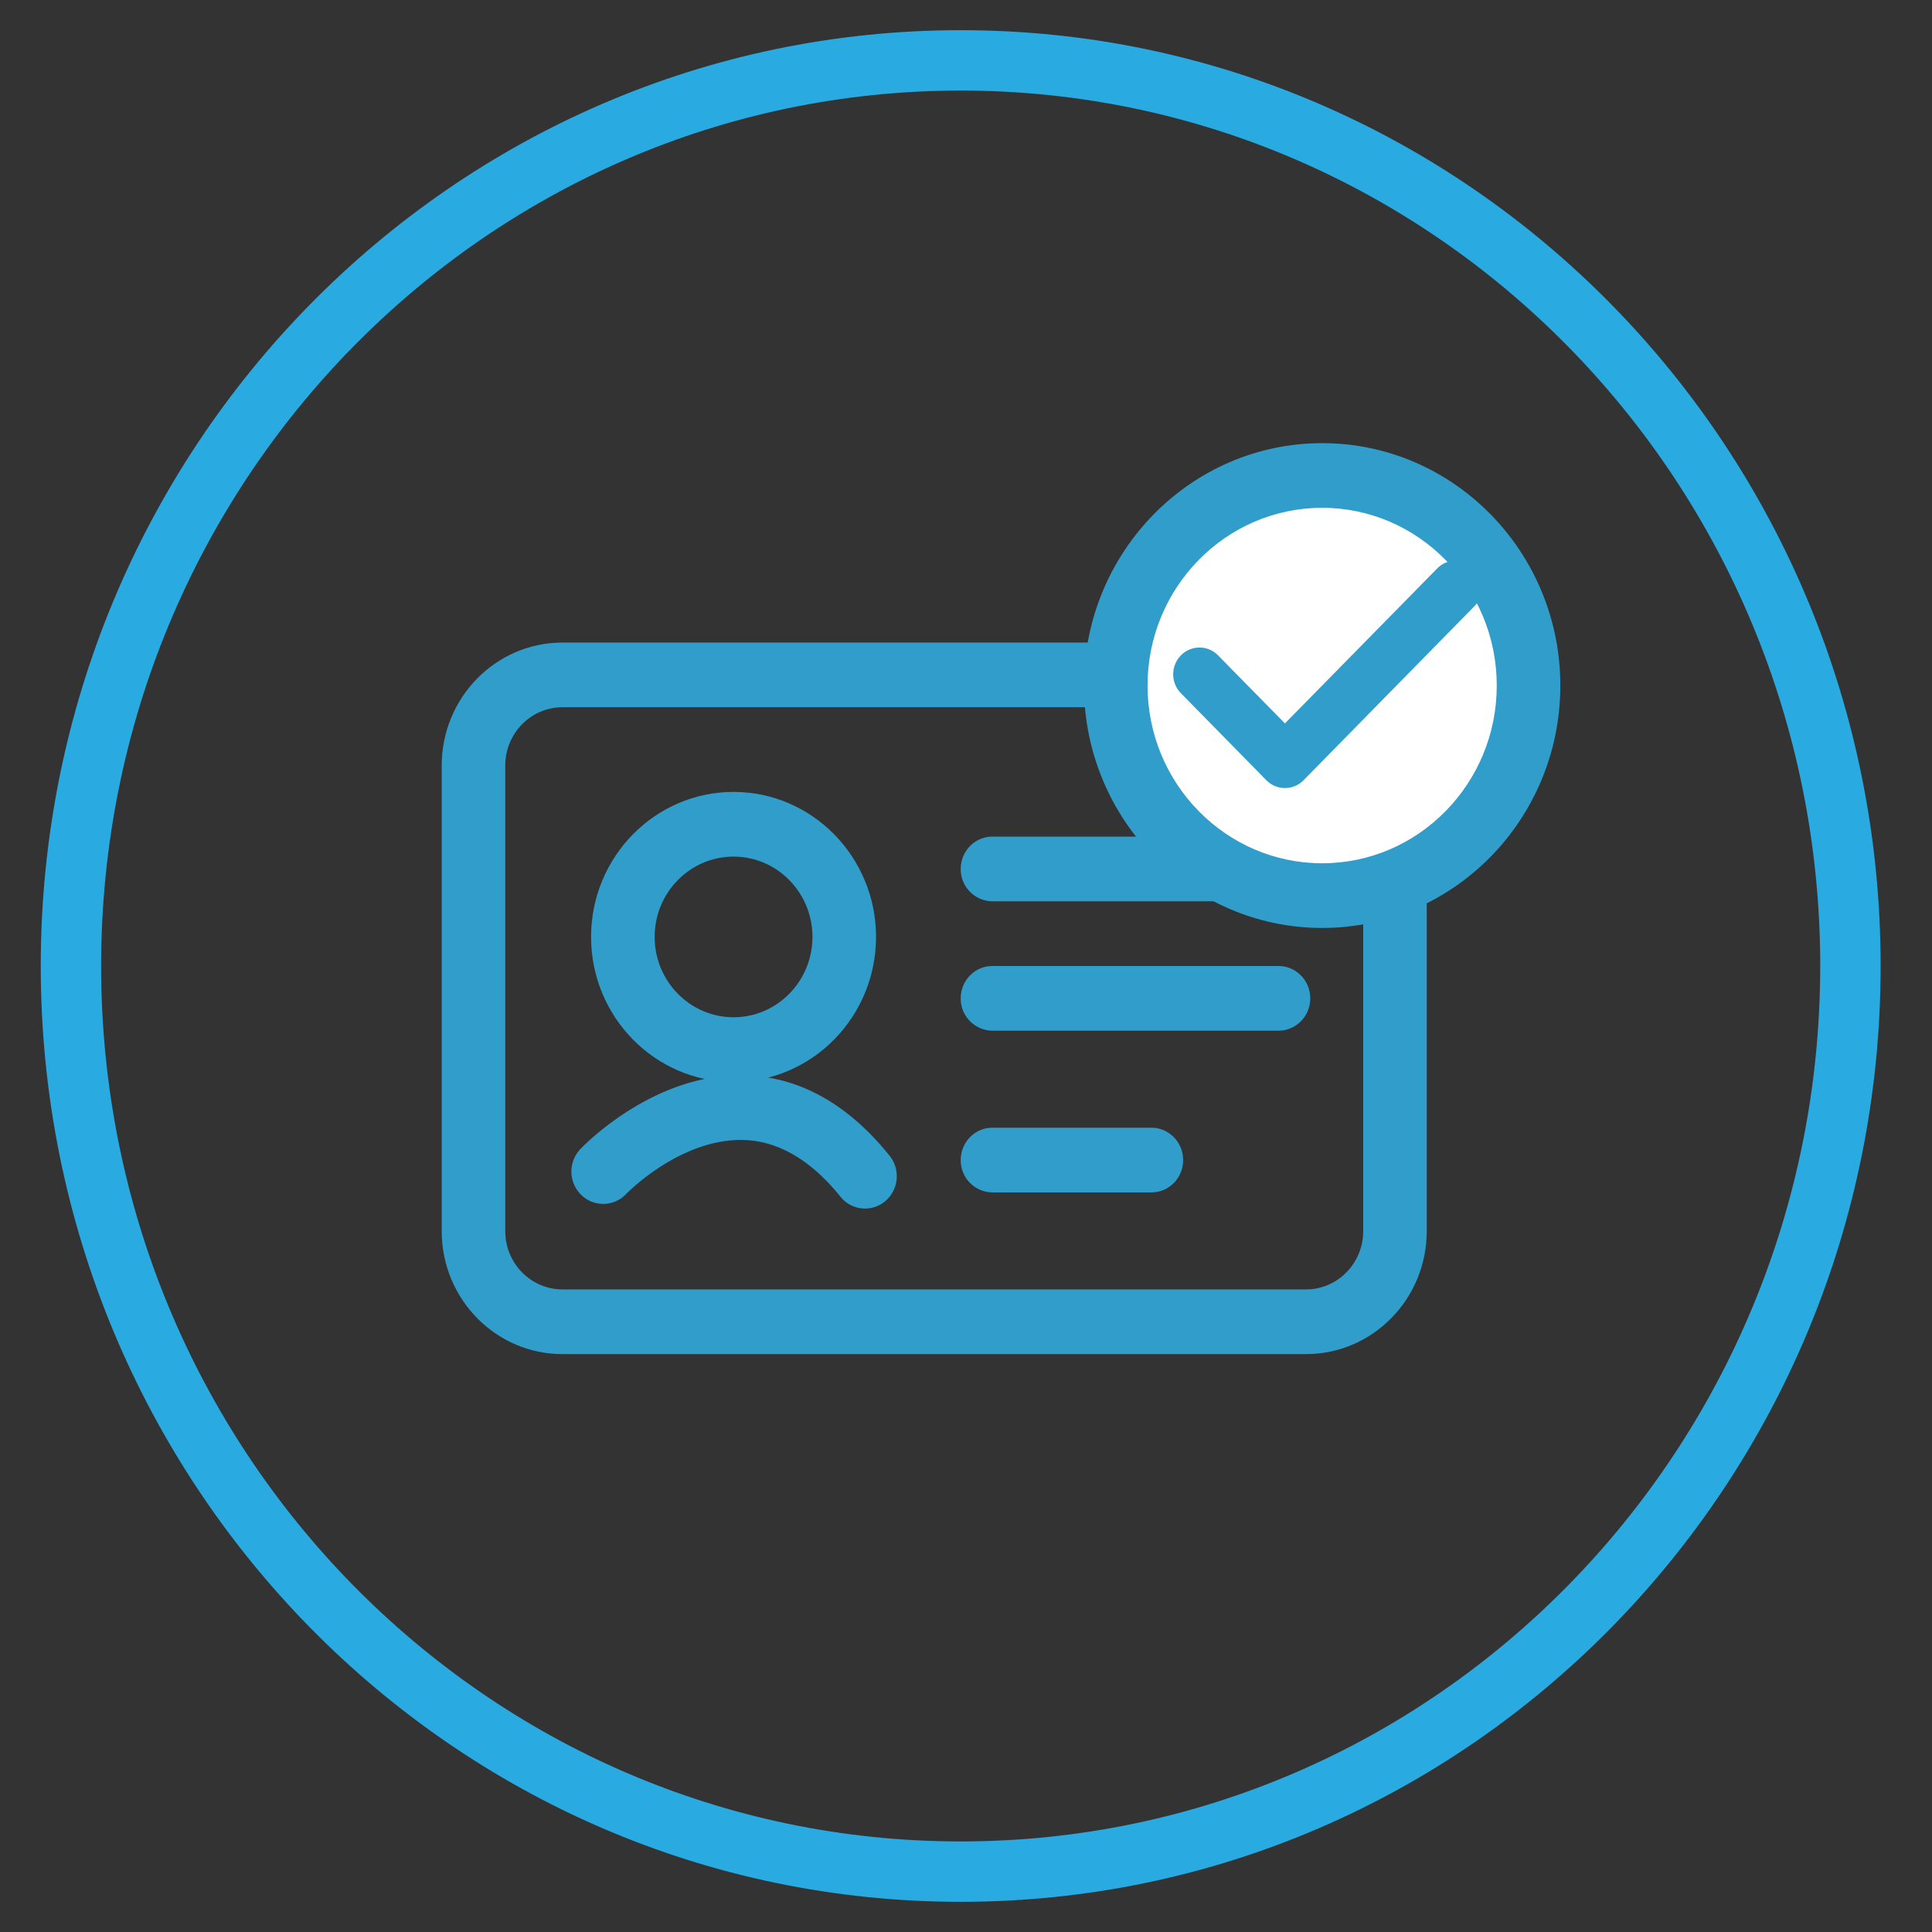 <svg xmlns="http://www.w3.org/2000/svg" width="64" height="64" viewBox="0 0 64 64">
    <rect x="0" y="0" width="64" height="64" fill="#333333" stroke="none"/>
    <g fill="none" fill-rule="evenodd">
        <path fill="#29ABE2" fill-rule="nonzero" d="M60.298 32c0-16.02-12.752-29-28.473-29C16.103 3 3.35 15.98 3.35 32s12.752 29 28.474 29c15.721 0 28.473-12.98 28.473-29zm2 0c0 17.117-13.64 31-30.473 31C14.99 63 1.35 49.117 1.35 32S14.991 1 31.825 1s30.473 13.883 30.473 31z"/>
        <path fill="#319DCA" d="M28.655 40.035a1.04 1.04 0 0 1-.815-.394c-.96-1.191-2.02-1.823-3.15-1.875-2.127-.093-3.938 1.775-3.955 1.794a1.043 1.043 0 0 1-1.488.017 1.083 1.083 0 0 1-.022-1.512c.1-.105 2.477-2.578 5.543-2.44 1.76.075 3.342.97 4.7 2.66a1.084 1.084 0 0 1-.147 1.508 1.038 1.038 0 0 1-.666.242M42.351 34.143h-9.474a1.062 1.062 0 0 1-1.052-1.072c0-.592.471-1.071 1.052-1.071h9.474c.581 0 1.053.479 1.053 1.071 0 .593-.472 1.072-1.053 1.072M38.14 39.5h-5.263a1.062 1.062 0 0 1-1.052-1.071c0-.593.471-1.072 1.052-1.072h5.264c.58 0 1.052.48 1.052 1.072 0 .592-.471 1.071-1.052 1.071M42.351 29.857h-9.474a1.062 1.062 0 0 1-1.052-1.071c0-.593.471-1.072 1.052-1.072h9.474c.581 0 1.053.48 1.053 1.072 0 .592-.472 1.071-1.053 1.071"/>
        <path fill="#319DCA" d="M24.3 28.376c-1.441 0-2.614 1.193-2.614 2.66 0 1.469 1.173 2.662 2.614 2.662 1.442 0 2.614-1.193 2.614-2.662 0-1.467-1.172-2.66-2.614-2.66m0 7.465c-2.603 0-4.72-2.155-4.72-4.805 0-2.648 2.117-4.803 4.72-4.803 2.603 0 4.72 2.155 4.72 4.803 0 2.65-2.117 4.805-4.72 4.805"/>
        <path fill="#319DCA" d="M45.158 25.361c0-1.067-.85-1.933-1.898-1.933H18.635c-1.049 0-1.898.866-1.898 1.933v15.421c0 1.067.85 1.932 1.898 1.932H43.26c1.048 0 1.898-.865 1.898-1.932v-15.42zm2.105 15.421c0 2.25-1.792 4.075-4.003 4.075H18.635c-2.21 0-4.003-1.825-4.003-4.075v-15.42c0-2.252 1.792-4.077 4.003-4.077H43.26c2.21 0 4.003 1.825 4.003 4.076v15.421z"/>
        <path fill="#FFF" d="M50.635 22.71c0 3.843-3.061 6.959-6.837 6.959-3.777 0-6.837-3.116-6.837-6.96 0-3.842 3.06-6.958 6.837-6.958 3.776 0 6.837 3.116 6.837 6.959"/>
        <path stroke="#319DCA" d="M50.635 22.71c0 3.843-3.061 6.959-6.837 6.959-3.777 0-6.837-3.116-6.837-6.96 0-3.842 3.06-6.958 6.837-6.958 3.776 0 6.837 3.116 6.837 6.959z"/>
        <path fill="#319DCA" d="M43.798 16.822c-3.19 0-5.784 2.641-5.784 5.888 0 3.246 2.594 5.887 5.784 5.887s5.784-2.64 5.784-5.887c0-3.247-2.595-5.888-5.784-5.888m0 13.918c-4.35 0-7.89-3.602-7.89-8.03 0-4.429 3.54-8.03 7.89-8.03s7.89 3.601 7.89 8.03c0 4.428-3.54 8.03-7.89 8.03"/>
        <path fill="#319DCA" d="M48.842 20.082l-5.66 5.764a.863.863 0 0 1-1.233 0l-2.83-2.882a.896.896 0 0 1 0-1.253.858.858 0 0 1 1.232 0l2.214 2.253 5.046-5.135a.862.862 0 0 1 1.231 0c.34.347.34.907 0 1.253"/>
    </g>
</svg>
